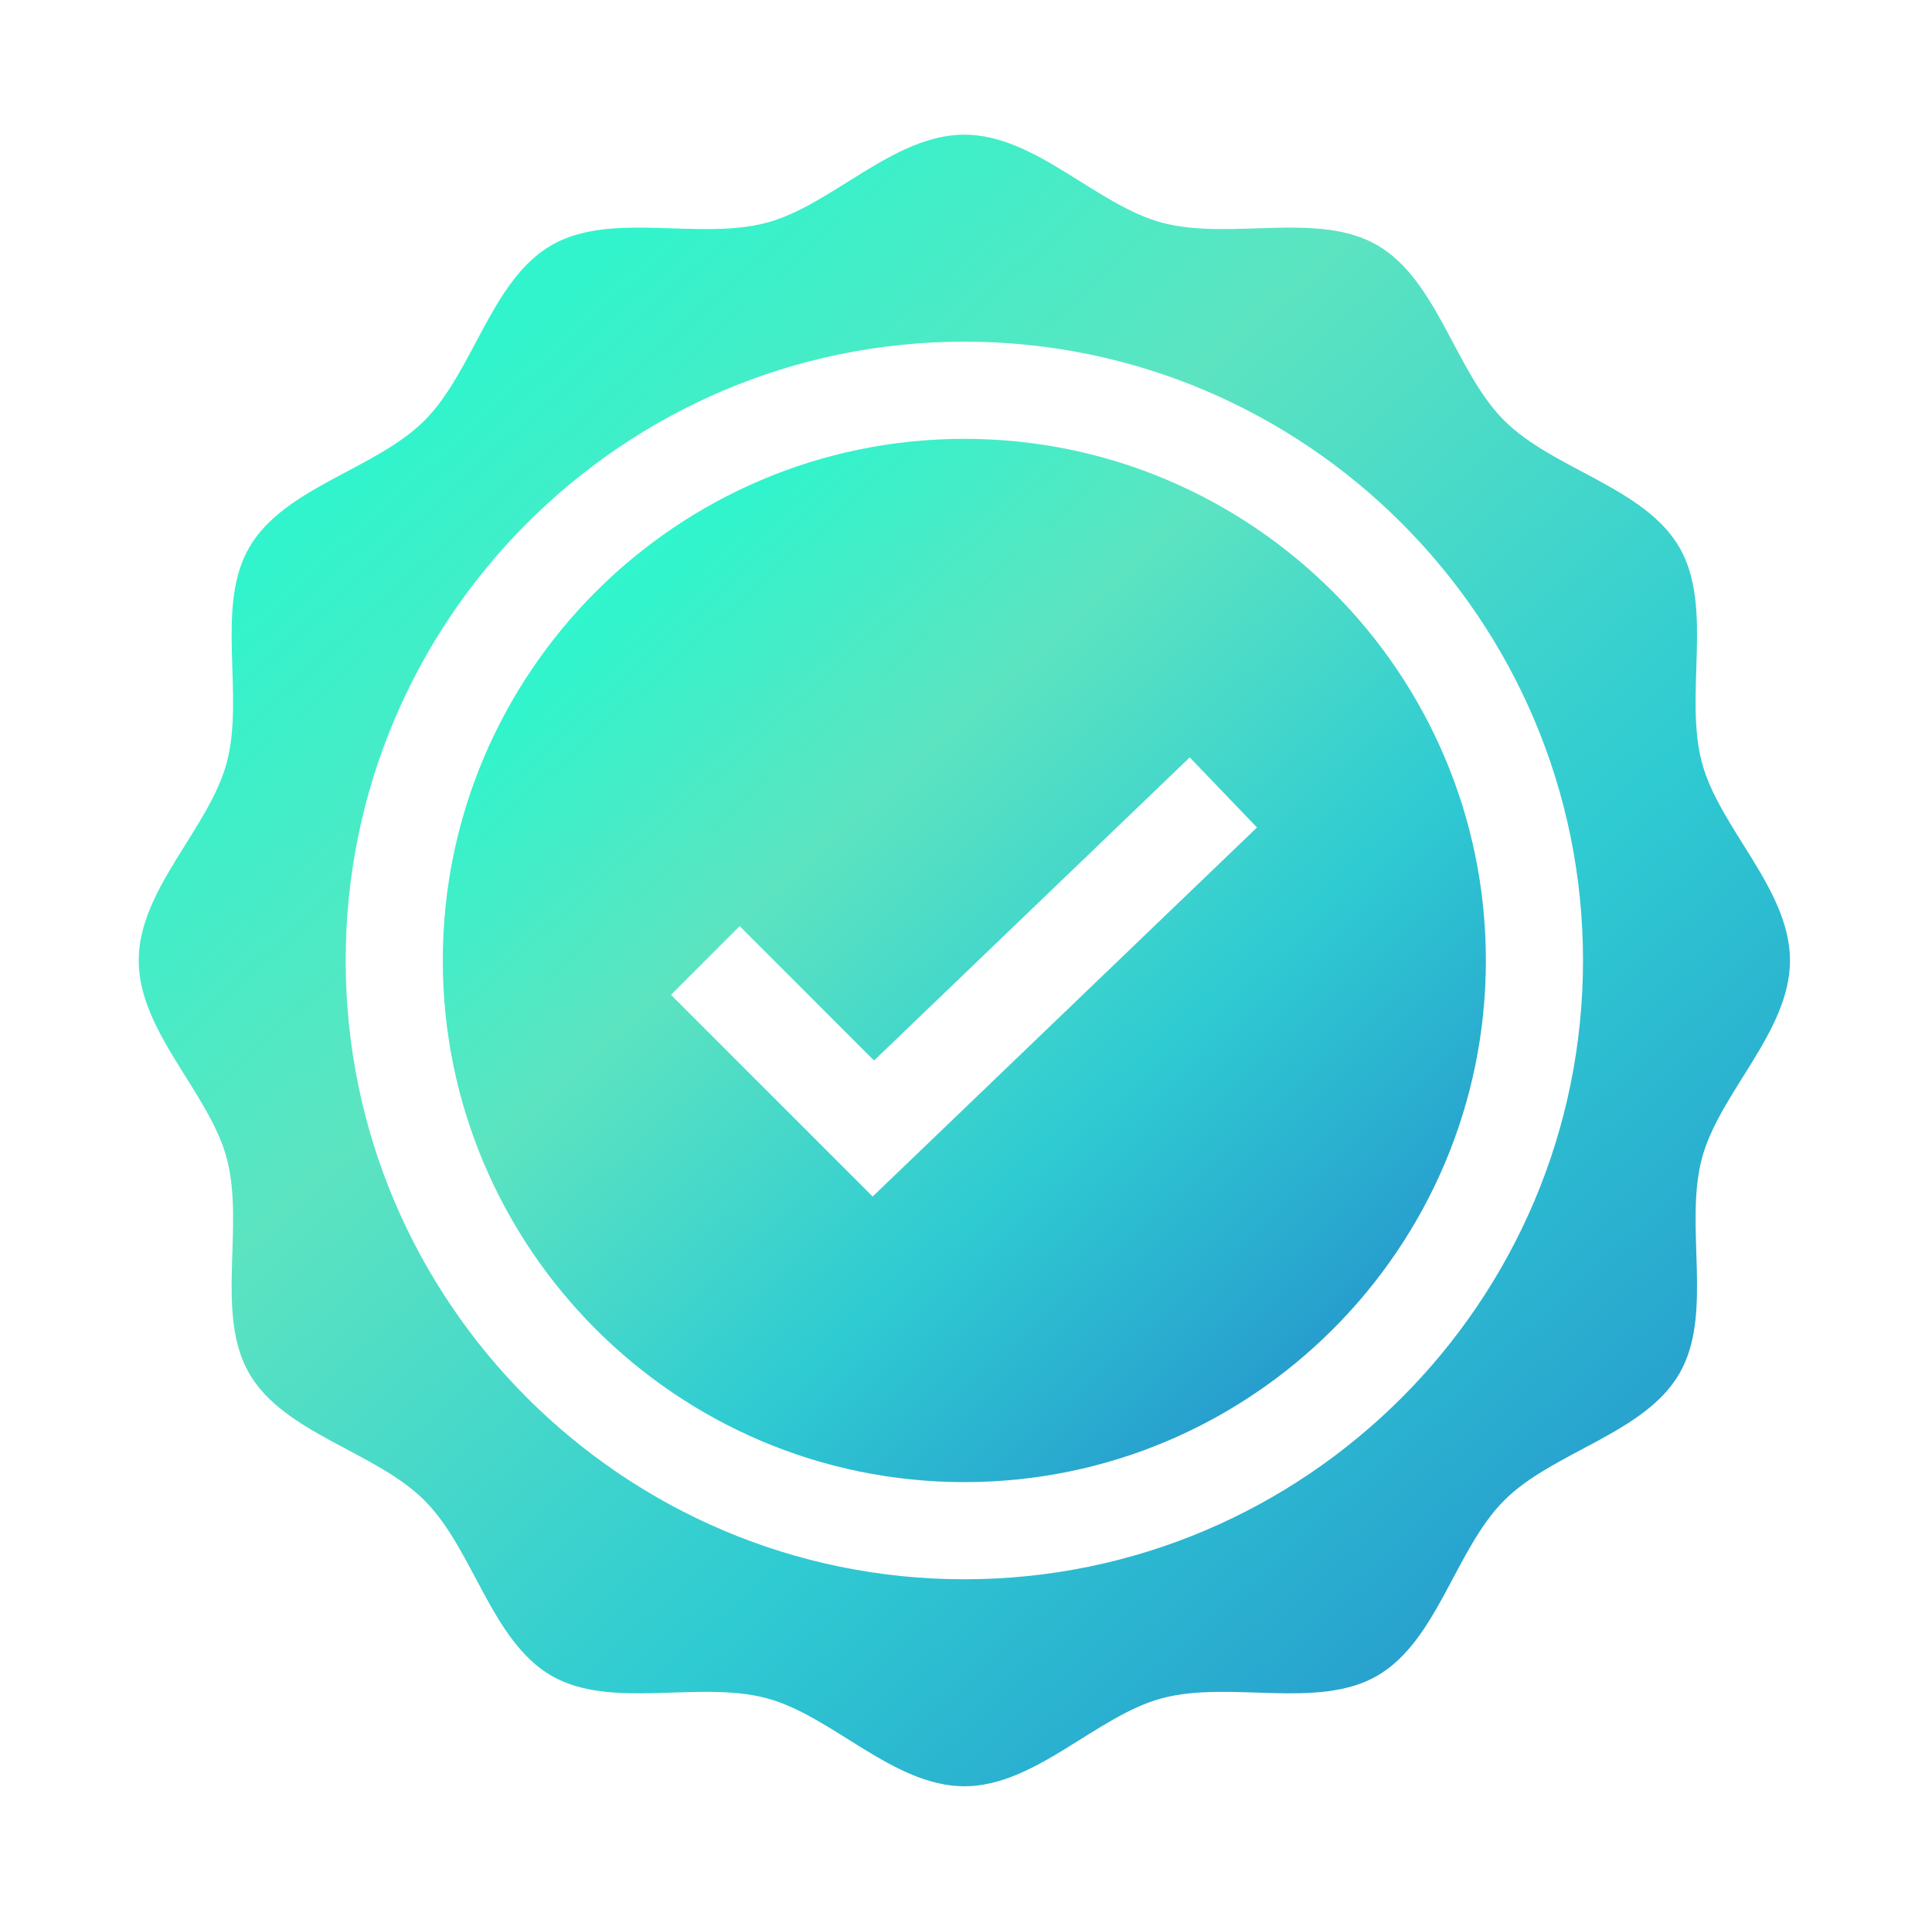 <svg width="156" height="155" viewBox="0 0 156 155" fill="none" xmlns="http://www.w3.org/2000/svg">
<ellipse cx="76.533" cy="69.544" rx="30.667" ry="30.667" fill="white"/>
<g filter="url(#filter0_d)">
<path d="M76.533 27.432C53.312 27.432 34.421 46.323 34.421 69.543C34.421 92.764 53.312 111.655 76.533 111.655C99.754 111.655 118.645 92.764 118.645 69.543C118.645 46.323 99.754 27.432 76.533 27.432ZM69.129 88.6L52.845 72.317L58.391 66.771L69.241 77.62L94.732 53.148L100.164 58.807L69.129 88.6Z" fill="url(#paint0_linear)"/>
</g>
<g filter="url(#filter1_d)">
<path d="M143.2 69.543C143.2 63.799 137.509 58.879 136.093 53.582C134.628 48.1 137.053 41.002 134.277 36.203C131.46 31.335 124.074 29.904 120.123 25.953C116.172 22.002 114.741 14.616 109.873 11.799C105.073 9.022 97.975 11.447 92.494 9.982C87.196 8.567 82.277 2.876 76.533 2.876C70.789 2.876 65.869 8.567 60.572 9.983C55.09 11.448 47.992 9.022 43.194 11.799C38.325 14.616 36.894 22.002 32.943 25.953C28.992 29.904 21.606 31.335 18.789 36.203C16.013 41.002 18.438 48.1 16.973 53.582C15.557 58.879 9.866 63.799 9.866 69.543C9.866 75.287 15.557 80.207 16.973 85.504C18.438 90.986 16.012 98.084 18.789 102.882C21.606 107.751 28.992 109.182 32.943 113.133C36.894 117.084 38.325 124.47 43.193 127.287C47.992 130.064 55.09 127.638 60.572 129.103C65.869 130.519 70.789 136.21 76.533 136.21C82.277 136.21 87.196 130.519 92.494 129.103C97.975 127.638 105.073 130.064 109.872 127.287C114.74 124.47 116.172 117.084 120.123 113.133C124.074 109.182 131.46 107.751 134.276 102.883C137.053 98.084 134.628 90.986 136.093 85.504C137.509 80.207 143.2 75.287 143.2 69.543ZM76.533 119.499C48.987 119.499 26.578 97.088 26.578 69.543C26.578 41.998 48.987 19.587 76.533 19.587C104.078 19.587 126.488 41.998 126.488 69.543C126.488 97.088 104.078 119.499 76.533 119.499Z" fill="url(#paint1_linear)"/>
</g>
<defs>
<filter id="filter0_d" x="25.092" y="24.766" width="105.547" height="105.546" filterUnits="userSpaceOnUse" color-interpolation-filters="sRGB">
<feFlood flood-opacity="0" result="BackgroundImageFix"/>
<feColorMatrix in="SourceAlpha" type="matrix" values="0 0 0 0 0 0 0 0 0 0 0 0 0 0 0 0 0 0 127 0"/>
<feOffset dx="1.333" dy="7.996"/>
<feGaussianBlur stdDeviation="5.331"/>
<feColorMatrix type="matrix" values="0 0 0 0 0.046 0 0 0 0 0.575 0 0 0 0 0.511 0 0 0 0.23 0"/>
<feBlend mode="normal" in2="BackgroundImageFix" result="effect1_dropShadow"/>
<feBlend mode="normal" in="SourceGraphic" in2="effect1_dropShadow" result="shape"/>
</filter>
<filter id="filter1_d" x="0.538" y="0.211" width="154.656" height="154.656" filterUnits="userSpaceOnUse" color-interpolation-filters="sRGB">
<feFlood flood-opacity="0" result="BackgroundImageFix"/>
<feColorMatrix in="SourceAlpha" type="matrix" values="0 0 0 0 0 0 0 0 0 0 0 0 0 0 0 0 0 0 127 0"/>
<feOffset dx="1.333" dy="7.996"/>
<feGaussianBlur stdDeviation="5.331"/>
<feColorMatrix type="matrix" values="0 0 0 0 0.046 0 0 0 0 0.575 0 0 0 0 0.511 0 0 0 0.23 0"/>
<feBlend mode="normal" in2="BackgroundImageFix" result="effect1_dropShadow"/>
<feBlend mode="normal" in="SourceGraphic" in2="effect1_dropShadow" result="shape"/>
</filter>
<linearGradient id="paint0_linear" x1="36.955" y1="25.984" x2="150.313" y2="151.397" gradientUnits="userSpaceOnUse">
<stop stop-color="#31FACB"/>
<stop offset="0.115" stop-color="#31F4CC"/>
<stop offset="0.261" stop-color="#5CE4C1"/>
<stop offset="0.441" stop-color="#2FCBD2"/>
<stop offset="0.596" stop-color="#279ECE"/>
<stop offset="0.724" stop-color="#2A78DE"/>
<stop offset="0.842" stop-color="#2740E7"/>
<stop offset="1" stop-color="#2737E8"/>
</linearGradient>
<linearGradient id="paint1_linear" x1="12.963" y1="0.62" x2="197.358" y2="202.151" gradientUnits="userSpaceOnUse">
<stop stop-color="#31FACB"/>
<stop offset="0.115" stop-color="#31F4CC"/>
<stop offset="0.261" stop-color="#5CE4C1"/>
<stop offset="0.441" stop-color="#2FCBD2"/>
<stop offset="0.596" stop-color="#279ECE"/>
<stop offset="0.724" stop-color="#2A78DE"/>
<stop offset="0.842" stop-color="#2740E7"/>
<stop offset="1" stop-color="#2737E8"/>
</linearGradient>
</defs>
</svg>
